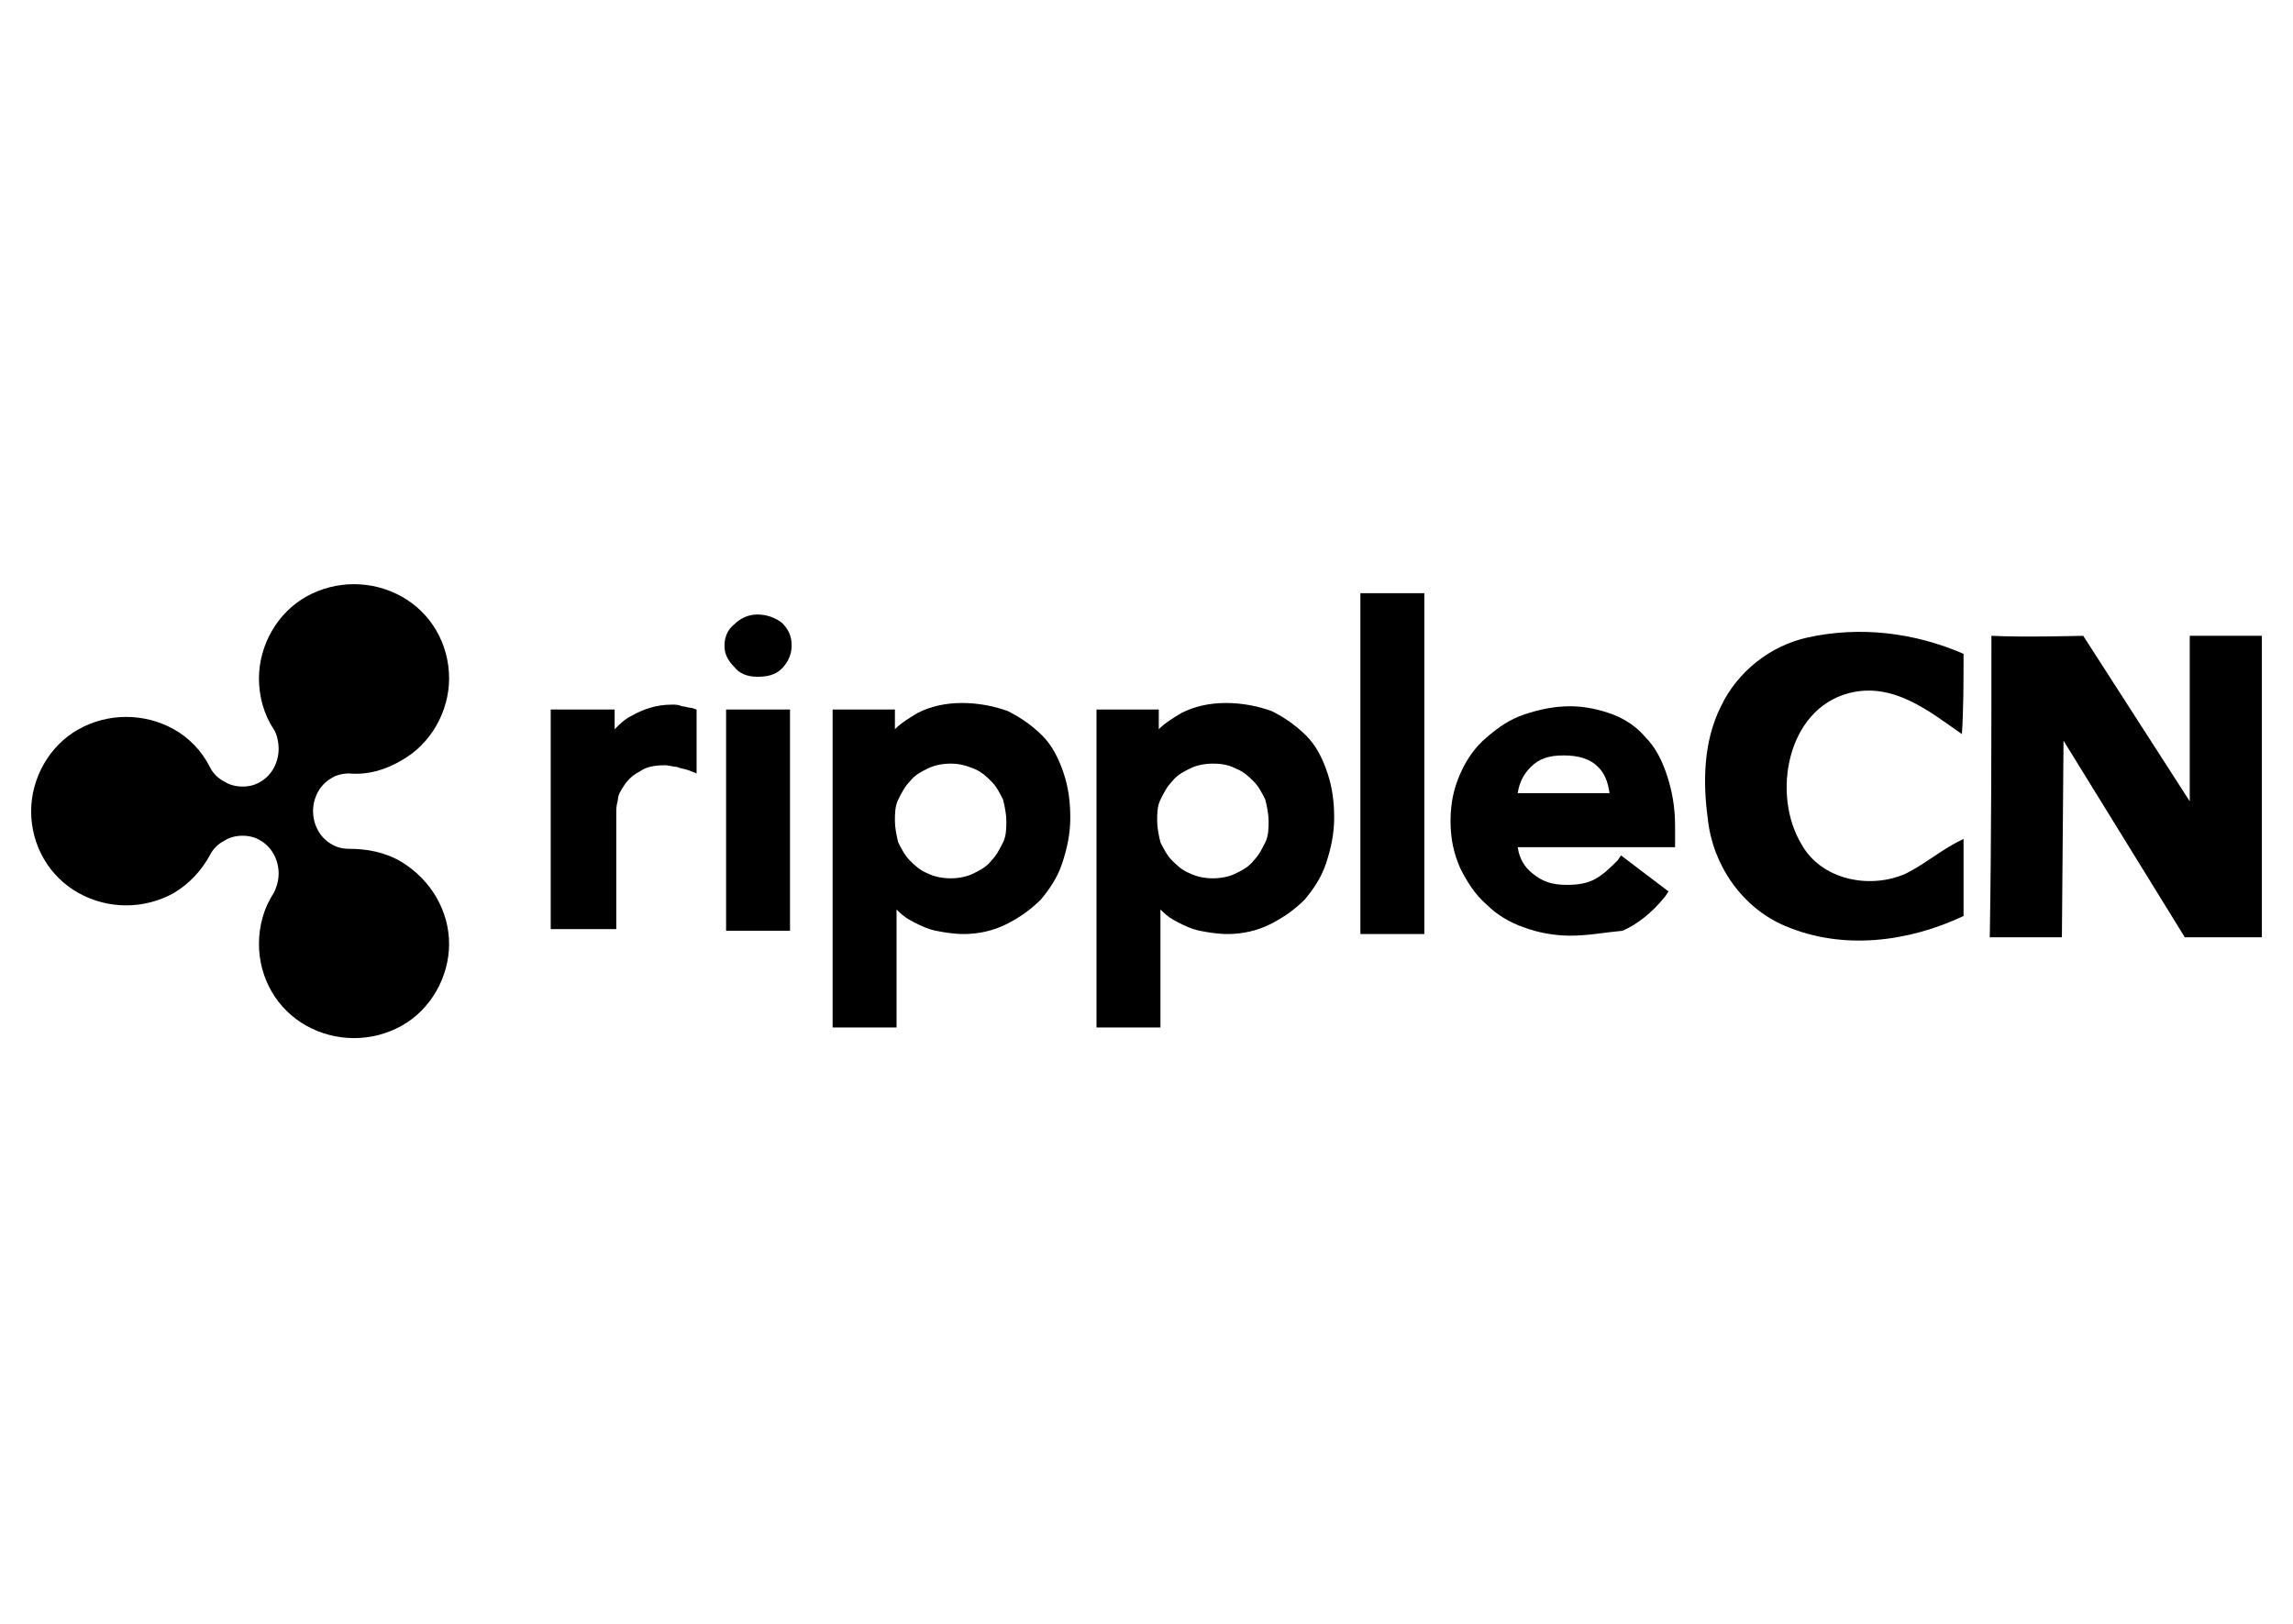 <?xml version="1.0" encoding="utf-8"?>
<!-- Generator: Adobe Illustrator 18.1.0, SVG Export Plug-In . SVG Version: 6.00 Build 0)  -->
<svg version="1.1" id="Layer_1" xmlns="http://www.w3.org/2000/svg" xmlns:xlink="http://www.w3.org/1999/xlink" x="0px" y="0px"
	 viewBox="0 0 139.9 99.1" enable-background="new 0 0 139.9 99.1" xml:space="preserve">
<g>
	<rect x="0" y="0" fill="none" width="139.9" height="99.1"/>
	<g>
		<g>
			<g>
				<path d="M33.6,56.8V43.3h3.9v1.2c0.3-0.3,0.6-0.6,1-0.8c0.7-0.4,1.5-0.7,2.5-0.7c0.2,0,0.4,0,0.6,0.1c0.2,0,0.4,0.1,0.6,0.1
					l0.3,0.1v3.9L42,47c-0.3-0.1-0.5-0.1-0.7-0.2c-0.2,0-0.5-0.1-0.7-0.1c-0.7,0-1.2,0.1-1.6,0.4c-0.4,0.2-0.7,0.5-0.9,0.8
					c-0.2,0.3-0.4,0.6-0.4,0.9c-0.1,0.4-0.1,0.6-0.1,0.7v7.2H33.6L33.6,56.8z"/>
				<path d="M44.3,56.8V43.3h3.9v13.5H44.3z"/>
				<path d="M44.2,39.4c0-0.5,0.2-1,0.6-1.3c0.4-0.4,0.9-0.6,1.4-0.6c0.6,0,1.1,0.2,1.5,0.5c0.4,0.4,0.6,0.8,0.6,1.4
					c0,0.5-0.2,1-0.6,1.4c-0.4,0.4-0.9,0.5-1.5,0.5c-0.6,0-1.1-0.2-1.4-0.6C44.4,40.3,44.2,39.9,44.2,39.4z"/>
				<path d="M50.8,62.8V43.3h3.8v1.2c0.4-0.4,0.9-0.7,1.4-1c0.8-0.4,1.7-0.6,2.7-0.6c1,0,2,0.2,2.8,0.5c0.8,0.4,1.5,0.9,2.1,1.5
					c0.6,0.6,1,1.4,1.3,2.3c0.3,0.9,0.4,1.8,0.4,2.7c0,1-0.2,1.9-0.5,2.8c-0.3,0.9-0.8,1.6-1.3,2.2c-0.6,0.6-1.3,1.1-2.1,1.5
					c-0.8,0.4-1.7,0.6-2.6,0.6c-0.6,0-1.2-0.1-1.7-0.2c-0.5-0.1-0.9-0.3-1.3-0.5c-0.4-0.2-0.7-0.4-1-0.7c0,0,0,0-0.1-0.1v7.2H50.8z
					 M58,46.6c-0.5,0-1,0.1-1.4,0.3c-0.4,0.2-0.8,0.4-1.1,0.8c-0.3,0.3-0.5,0.7-0.7,1.1c-0.2,0.4-0.2,0.9-0.2,1.3
					c0,0.4,0.1,0.9,0.2,1.3c0.2,0.4,0.4,0.8,0.7,1.1c0.3,0.3,0.6,0.6,1.1,0.8c0.4,0.2,0.9,0.3,1.4,0.3c0.5,0,1-0.1,1.4-0.3
					c0.4-0.2,0.8-0.4,1.1-0.8c0.3-0.3,0.5-0.7,0.7-1.1c0.2-0.4,0.2-0.9,0.2-1.3c0-0.4-0.1-0.9-0.2-1.3c-0.2-0.4-0.4-0.8-0.7-1.1
					c-0.3-0.3-0.6-0.6-1.1-0.8C58.9,46.7,58.5,46.6,58,46.6z"/>
				<path d="M66.9,62.8V43.3h3.8v1.2c0.4-0.4,0.9-0.7,1.4-1c0.8-0.4,1.7-0.6,2.7-0.6c1,0,2,0.2,2.8,0.5c0.8,0.4,1.5,0.9,2.1,1.5
					c0.6,0.6,1,1.4,1.3,2.3c0.3,0.9,0.4,1.8,0.4,2.7c0,1-0.2,1.9-0.5,2.8c-0.3,0.9-0.8,1.6-1.3,2.2c-0.6,0.6-1.3,1.1-2.1,1.5
					c-0.8,0.4-1.7,0.6-2.6,0.6c-0.6,0-1.2-0.1-1.7-0.2c-0.5-0.1-0.9-0.3-1.3-0.5c-0.4-0.2-0.7-0.4-1-0.7c0,0,0,0-0.1-0.1v7.2H66.9z
					 M74,46.6c-0.5,0-1,0.1-1.4,0.3c-0.4,0.2-0.8,0.4-1.1,0.8c-0.3,0.3-0.5,0.7-0.7,1.1c-0.2,0.4-0.2,0.9-0.2,1.3
					c0,0.4,0.1,0.9,0.2,1.3c0.2,0.4,0.4,0.8,0.7,1.1c0.3,0.3,0.6,0.6,1.1,0.8c0.4,0.2,0.9,0.3,1.4,0.3c0.5,0,1-0.1,1.4-0.3
					c0.4-0.2,0.8-0.4,1.1-0.8c0.3-0.3,0.5-0.7,0.7-1.1c0.2-0.4,0.2-0.9,0.2-1.3c0-0.4-0.1-0.9-0.2-1.3c-0.2-0.4-0.4-0.8-0.7-1.1
					c-0.3-0.3-0.6-0.6-1.1-0.8C75,46.7,74.6,46.6,74,46.6z"/>
				<rect x="83" y="36.2" width="3.9" height="20.8"/>
				<path d="M95.8,57.1c-1,0-2-0.2-2.8-0.5c-0.9-0.3-1.7-0.8-2.3-1.4c-0.7-0.6-1.2-1.4-1.6-2.2c-0.4-0.9-0.6-1.8-0.6-2.9
					c0-1.1,0.2-2,0.6-2.9c0.4-0.9,0.9-1.6,1.6-2.2c0.7-0.6,1.4-1.1,2.3-1.4c0.9-0.3,1.8-0.5,2.8-0.5c0.9,0,1.8,0.2,2.6,0.5
					c0.8,0.3,1.5,0.8,2,1.4c0.6,0.6,1,1.4,1.3,2.3c0.3,0.9,0.5,1.9,0.5,3.1v1.3h-9.6c0.1,0.7,0.4,1.2,0.9,1.6
					c0.6,0.5,1.2,0.7,2.1,0.7c0.7,0,1.3-0.1,1.8-0.4c0.5-0.3,0.9-0.7,1.3-1.1l0.2-0.3l2.9,2.2l-0.2,0.3c-0.8,1-1.7,1.7-2.6,2.1
					C97.9,56.9,96.9,57.1,95.8,57.1z M98.2,48.4c-0.1-0.7-0.3-1.2-0.7-1.6c-0.5-0.5-1.2-0.7-2.1-0.7c-0.9,0-1.5,0.2-2,0.7
					c-0.4,0.4-0.7,0.9-0.8,1.6H98.2z"/>
			</g>
			<g>
				<path d="M24.5,52.6c-1-0.6-2.1-0.8-3.2-0.8c-0.4,0-0.8-0.1-1.1-0.3c-0.7-0.4-1.1-1.2-1.1-2c0-0.8,0.4-1.6,1.1-2
					c0.3-0.2,0.7-0.3,1.1-0.3c1.1,0.1,2.2-0.2,3.2-0.8c1.8-1,2.9-3,2.9-5c0-2.1-1.1-4-2.9-5c-1.8-1-4-1-5.8,0c-1.8,1-2.9,3-2.9,5
					c0,1.1,0.3,2.2,0.9,3.1c0.2,0.3,0.3,0.8,0.3,1.2c0,0.8-0.4,1.6-1.1,2c-0.3,0.2-0.7,0.3-1.1,0.3c-0.4,0-0.8-0.1-1.1-0.3
					c-0.4-0.2-0.7-0.5-0.9-0.9c-0.5-1-1.3-1.8-2.2-2.3c-1.8-1-4-1-5.8,0c-1.8,1-2.9,3-2.9,5c0,2.1,1.1,4,2.9,5c1.8,1,4,1,5.8,0
					c1-0.6,1.7-1.4,2.2-2.3c0.2-0.4,0.5-0.7,0.9-0.9c0.3-0.2,0.7-0.3,1.1-0.3c0.4,0,0.8,0.1,1.1,0.3c0.7,0.4,1.1,1.2,1.1,2
					c0,0.4-0.1,0.8-0.3,1.2c-0.6,0.9-0.9,2-0.9,3.1c0,2.1,1.1,4,2.9,5c1.8,1,4,1,5.8,0c1.8-1,2.9-3,2.9-5
					C27.4,55.6,26.3,53.7,24.5,52.6z"/>
			</g>
		</g>
		<g>
			<path d="M105,43.1c1-2.1,3-3.7,5.3-4.2c3.2-0.7,6.5-0.3,9.5,1c0,1.7,0,3.3-0.1,4.9c-2-1.4-4.2-3.2-6.9-2.5
				c-3.8,1-4.7,6.2-2.9,9.2c1.2,2.2,4.2,2.8,6.4,1.8c1.2-0.6,2.2-1.5,3.5-2.1c0,1.6,0,3.2,0,4.7c-3.4,1.6-7.4,2.1-10.9,0.6
				c-2.6-1.1-4.4-3.7-4.7-6.5C103.9,47.8,103.9,45.3,105,43.1z"/>
			<path d="M121.5,38.8c1.9,0.1,5.6,0,5.6,0l6.5,10.1V38.8h4.4v18.4l-4.7,0l-7.4-12l-0.1,12c0,0-2.9,0-4.4,0
				C121.5,51.1,121.5,44.9,121.5,38.8z"/>
		</g>
	</g>
</g>
<g>
</g>
<g>
</g>
<g>
</g>
<g>
</g>
<g>
</g>
<g>
</g>
<g>
</g>
<g>
</g>
<g>
</g>
<g>
</g>
<g>
</g>
<g>
</g>
<g>
</g>
<g>
</g>
<g>
</g>
</svg>
